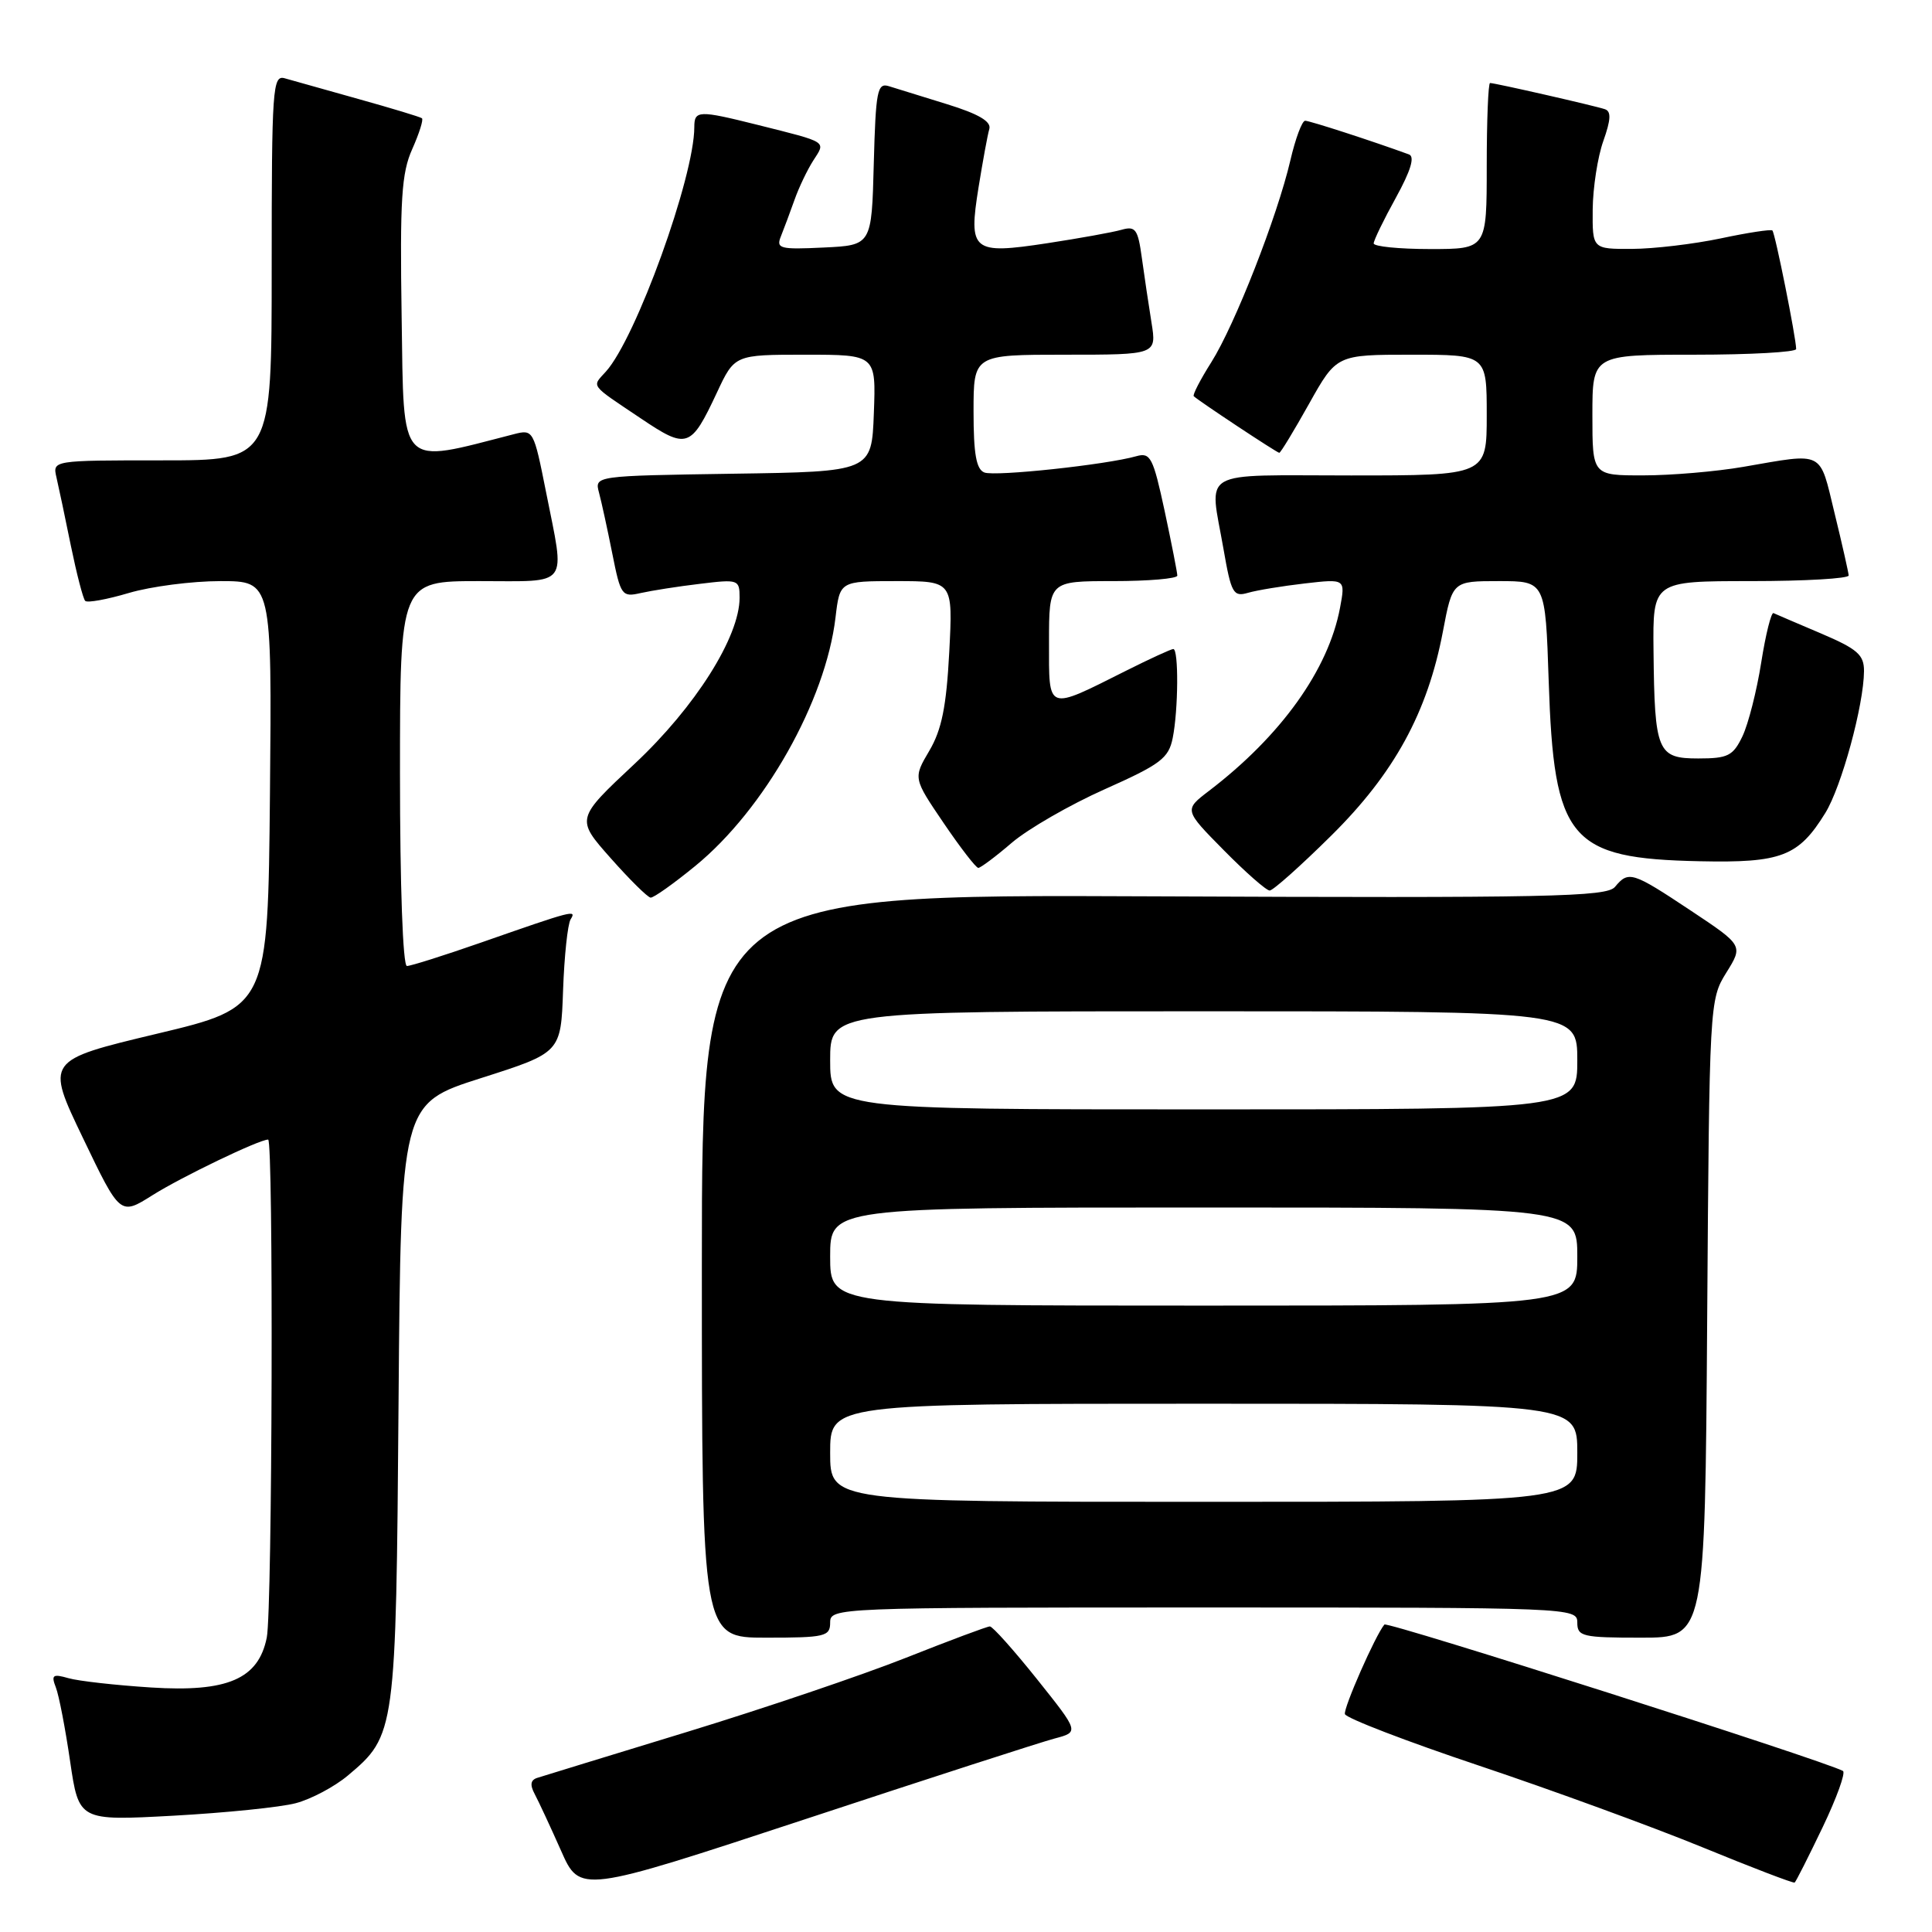 <?xml version="1.0" encoding="UTF-8" standalone="no"?>
<!DOCTYPE svg PUBLIC "-//W3C//DTD SVG 1.1//EN" "http://www.w3.org/Graphics/SVG/1.1/DTD/svg11.dtd" >
<svg xmlns="http://www.w3.org/2000/svg" xmlns:xlink="http://www.w3.org/1999/xlink" version="1.1" viewBox="0 0 256 256">
 <g >
 <path fill="currentColor"
d=" M 139.75 230.36 C 143.00 229.50 143.00 229.50 137.41 222.50 C 134.33 218.65 131.52 215.50 131.16 215.51 C 130.80 215.51 125.78 217.39 120.00 219.68 C 114.22 221.97 101.17 226.39 91.00 229.50 C 80.83 232.61 71.92 235.34 71.21 235.57 C 70.30 235.85 70.19 236.49 70.86 237.74 C 71.38 238.72 72.94 242.07 74.33 245.20 C 76.84 250.89 76.84 250.89 106.67 241.06 C 123.08 235.64 137.96 230.83 139.75 230.36 Z  M 241.50 242.14 C 243.37 238.24 244.58 234.88 244.20 234.66 C 241.83 233.33 183.83 214.81 183.44 215.26 C 182.25 216.67 177.97 226.40 178.21 227.13 C 178.39 227.67 186.40 230.75 196.02 233.97 C 205.63 237.19 218.90 242.04 225.50 244.74 C 232.10 247.45 237.64 249.57 237.80 249.45 C 237.97 249.33 239.63 246.04 241.50 242.14 Z  M 39.20 238.93 C 41.24 238.39 44.34 236.74 46.09 235.27 C 52.42 229.95 52.47 229.58 52.81 185.87 C 53.12 146.24 53.12 146.24 63.72 142.86 C 74.32 139.48 74.32 139.48 74.61 131.22 C 74.77 126.68 75.22 122.45 75.61 121.82 C 76.43 120.50 76.03 120.60 63.67 124.92 C 58.82 126.61 54.43 128.00 53.92 128.00 C 53.38 128.00 53.00 117.39 53.00 102.50 C 53.00 77.00 53.00 77.00 63.50 77.00 C 75.64 77.00 74.89 78.00 72.35 65.18 C 70.72 56.99 70.66 56.87 68.10 57.53 C 52.68 61.49 53.53 62.37 53.22 42.09 C 52.98 26.39 53.20 22.92 54.63 19.74 C 55.55 17.67 56.13 15.84 55.91 15.67 C 55.68 15.49 51.90 14.35 47.50 13.12 C 43.10 11.89 38.71 10.66 37.75 10.38 C 36.12 9.90 36.00 11.55 36.00 35.43 C 36.00 61.00 36.00 61.00 21.48 61.00 C 6.96 61.00 6.96 61.00 7.48 63.25 C 7.77 64.49 8.63 68.56 9.39 72.31 C 10.16 76.05 11.01 79.34 11.29 79.62 C 11.57 79.91 14.18 79.43 17.08 78.57 C 19.99 77.71 25.44 77.00 29.20 77.00 C 36.03 77.00 36.03 77.00 35.77 105.23 C 35.50 133.47 35.50 133.47 20.78 136.98 C 6.05 140.50 6.05 140.50 10.99 150.79 C 15.92 161.07 15.92 161.07 20.19 158.38 C 24.01 155.97 34.33 151.00 35.53 151.00 C 36.25 151.00 36.09 213.31 35.35 216.98 C 34.25 222.48 30.15 224.25 20.00 223.60 C 15.32 223.30 10.41 222.75 9.08 222.37 C 6.99 221.77 6.76 221.94 7.40 223.59 C 7.81 224.64 8.66 229.05 9.29 233.38 C 10.45 241.27 10.45 241.27 22.97 240.59 C 29.86 240.21 37.17 239.47 39.20 238.93 Z  M 110.00 215.00 C 110.00 213.03 110.67 213.00 159.50 213.00 C 208.33 213.00 209.00 213.03 209.00 215.00 C 209.00 216.84 209.67 217.00 217.46 217.00 C 225.92 217.00 225.92 217.00 226.21 174.75 C 226.50 132.96 226.52 132.46 228.74 128.89 C 230.99 125.28 230.99 125.28 224.01 120.64 C 216.27 115.50 215.79 115.35 213.99 117.52 C 212.88 118.84 205.34 119.00 152.86 118.77 C 93.00 118.50 93.00 118.50 93.00 167.75 C 93.00 217.00 93.00 217.00 101.50 217.00 C 109.33 217.00 110.00 216.84 110.00 215.00 Z  M 92.12 114.75 C 101.29 107.26 109.40 92.89 110.71 81.82 C 111.28 77.00 111.28 77.00 118.78 77.00 C 126.27 77.00 126.27 77.00 125.78 86.42 C 125.40 93.63 124.78 96.70 123.14 99.48 C 121.00 103.11 121.00 103.11 125.04 109.06 C 127.26 112.33 129.32 115.00 129.63 115.00 C 129.93 115.00 131.94 113.50 134.08 111.66 C 136.23 109.83 141.76 106.64 146.38 104.58 C 153.78 101.28 154.85 100.48 155.39 97.79 C 156.14 94.05 156.19 86.00 155.47 86.00 C 155.18 86.00 152.37 87.29 149.22 88.87 C 138.59 94.20 139.00 94.35 139.00 85.07 C 139.00 77.00 139.00 77.00 147.50 77.00 C 152.18 77.00 156.00 76.67 156.00 76.27 C 156.00 75.87 155.24 72.02 154.32 67.70 C 152.79 60.60 152.44 59.92 150.57 60.45 C 146.61 61.58 131.87 63.16 130.44 62.61 C 129.36 62.20 129.00 60.16 129.00 54.53 C 129.00 47.00 129.00 47.00 141.13 47.00 C 153.26 47.00 153.26 47.00 152.58 42.75 C 152.20 40.41 151.63 36.55 151.30 34.17 C 150.78 30.36 150.46 29.92 148.60 30.45 C 147.45 30.78 143.01 31.58 138.75 32.23 C 128.82 33.74 128.30 33.31 129.67 24.78 C 130.23 21.33 130.86 17.86 131.09 17.09 C 131.37 16.10 129.67 15.10 125.50 13.81 C 122.20 12.79 118.73 11.71 117.78 11.42 C 116.25 10.94 116.04 12.02 115.78 21.69 C 115.50 32.50 115.50 32.50 109.12 32.80 C 103.32 33.08 102.81 32.94 103.48 31.30 C 103.88 30.31 104.68 28.15 105.27 26.50 C 105.85 24.85 106.98 22.49 107.77 21.26 C 109.43 18.68 109.80 18.91 100.36 16.54 C 92.56 14.59 92.00 14.61 92.00 16.84 C 92.00 23.44 84.26 44.85 80.28 49.24 C 78.41 51.31 78.07 50.85 84.88 55.42 C 91.05 59.57 91.53 59.41 94.99 52.03 C 97.34 47.00 97.34 47.00 106.71 47.00 C 116.08 47.00 116.08 47.00 115.79 54.75 C 115.50 62.50 115.50 62.50 97.14 62.77 C 78.78 63.05 78.78 63.05 79.37 65.27 C 79.70 66.50 80.49 70.13 81.13 73.34 C 82.24 78.92 82.41 79.15 84.90 78.58 C 86.33 78.26 89.86 77.70 92.75 77.36 C 97.84 76.74 98.00 76.79 98.00 79.20 C 98.00 84.39 92.12 93.69 84.10 101.20 C 76.30 108.50 76.30 108.50 80.90 113.69 C 83.43 116.55 85.82 118.91 86.21 118.94 C 86.60 118.98 89.26 117.09 92.12 114.75 Z  M 176.37 110.75 C 184.74 102.48 189.15 94.42 191.19 83.69 C 192.46 77.00 192.46 77.00 198.61 77.00 C 204.77 77.00 204.77 77.00 205.21 90.25 C 205.90 111.33 207.94 113.76 225.25 114.12 C 236.05 114.35 238.31 113.48 241.86 107.73 C 244.01 104.25 246.96 93.44 246.99 88.93 C 247.00 86.76 246.13 86.00 241.28 83.93 C 238.13 82.60 235.31 81.38 235.00 81.24 C 234.70 81.10 233.96 84.05 233.37 87.79 C 232.78 91.54 231.66 95.93 230.89 97.55 C 229.64 100.16 228.96 100.50 225.03 100.50 C 219.61 100.50 219.24 99.63 219.10 86.25 C 219.00 77.00 219.00 77.00 232.00 77.00 C 239.15 77.00 244.98 76.66 244.96 76.25 C 244.93 75.84 244.10 72.12 243.09 68.00 C 241.05 59.60 241.83 59.99 231.00 61.86 C 227.43 62.48 221.46 62.99 217.75 62.99 C 211.00 63.00 211.00 63.00 211.00 55.00 C 211.00 47.00 211.00 47.00 224.50 47.00 C 231.93 47.00 238.00 46.66 238.00 46.25 C 238.00 44.81 235.21 30.87 234.85 30.54 C 234.66 30.36 231.57 30.83 228.00 31.59 C 224.43 32.34 219.14 32.97 216.25 32.98 C 211.00 33.00 211.00 33.00 211.04 27.75 C 211.07 24.86 211.70 20.78 212.45 18.68 C 213.45 15.86 213.51 14.76 212.66 14.47 C 211.34 14.02 198.10 11.00 197.44 11.00 C 197.20 11.00 197.00 15.95 197.00 22.00 C 197.00 33.00 197.00 33.00 189.50 33.00 C 185.38 33.00 182.01 32.66 182.02 32.25 C 182.03 31.84 183.35 29.11 184.96 26.20 C 186.94 22.60 187.50 20.75 186.69 20.46 C 181.88 18.70 173.55 16.00 172.94 16.00 C 172.53 16.00 171.65 18.36 170.98 21.25 C 169.24 28.71 163.63 43.04 160.51 47.99 C 159.05 50.30 158.00 52.33 158.18 52.50 C 158.83 53.13 169.21 60.00 169.51 60.00 C 169.69 60.00 171.46 57.07 173.46 53.50 C 177.10 47.00 177.10 47.00 187.05 47.00 C 197.00 47.00 197.00 47.00 197.00 55.00 C 197.00 63.00 197.00 63.00 179.00 63.00 C 158.54 63.00 160.25 62.02 162.12 72.75 C 163.14 78.62 163.42 79.12 165.37 78.55 C 166.54 78.21 169.93 77.65 172.89 77.31 C 178.28 76.69 178.28 76.69 177.56 80.54 C 176.02 88.74 169.75 97.50 160.19 104.80 C 156.89 107.32 156.89 107.32 162.16 112.66 C 165.06 115.60 167.79 118.00 168.24 118.00 C 168.68 118.00 172.34 114.74 176.37 110.75 Z  M 110.00 192.50 C 110.00 186.00 110.00 186.00 159.50 186.00 C 209.00 186.00 209.00 186.00 209.00 192.50 C 209.00 199.00 209.00 199.00 159.50 199.00 C 110.00 199.00 110.00 199.00 110.00 192.50 Z  M 110.00 166.50 C 110.00 160.00 110.00 160.00 159.50 160.00 C 209.00 160.00 209.00 160.00 209.00 166.50 C 209.00 173.00 209.00 173.00 159.50 173.00 C 110.00 173.00 110.00 173.00 110.00 166.50 Z  M 110.00 140.50 C 110.00 134.00 110.00 134.00 159.50 134.00 C 209.00 134.00 209.00 134.00 209.00 140.50 C 209.00 147.00 209.00 147.00 159.50 147.00 C 110.00 147.00 110.00 147.00 110.00 140.50 Z "/>
</g>
</svg>